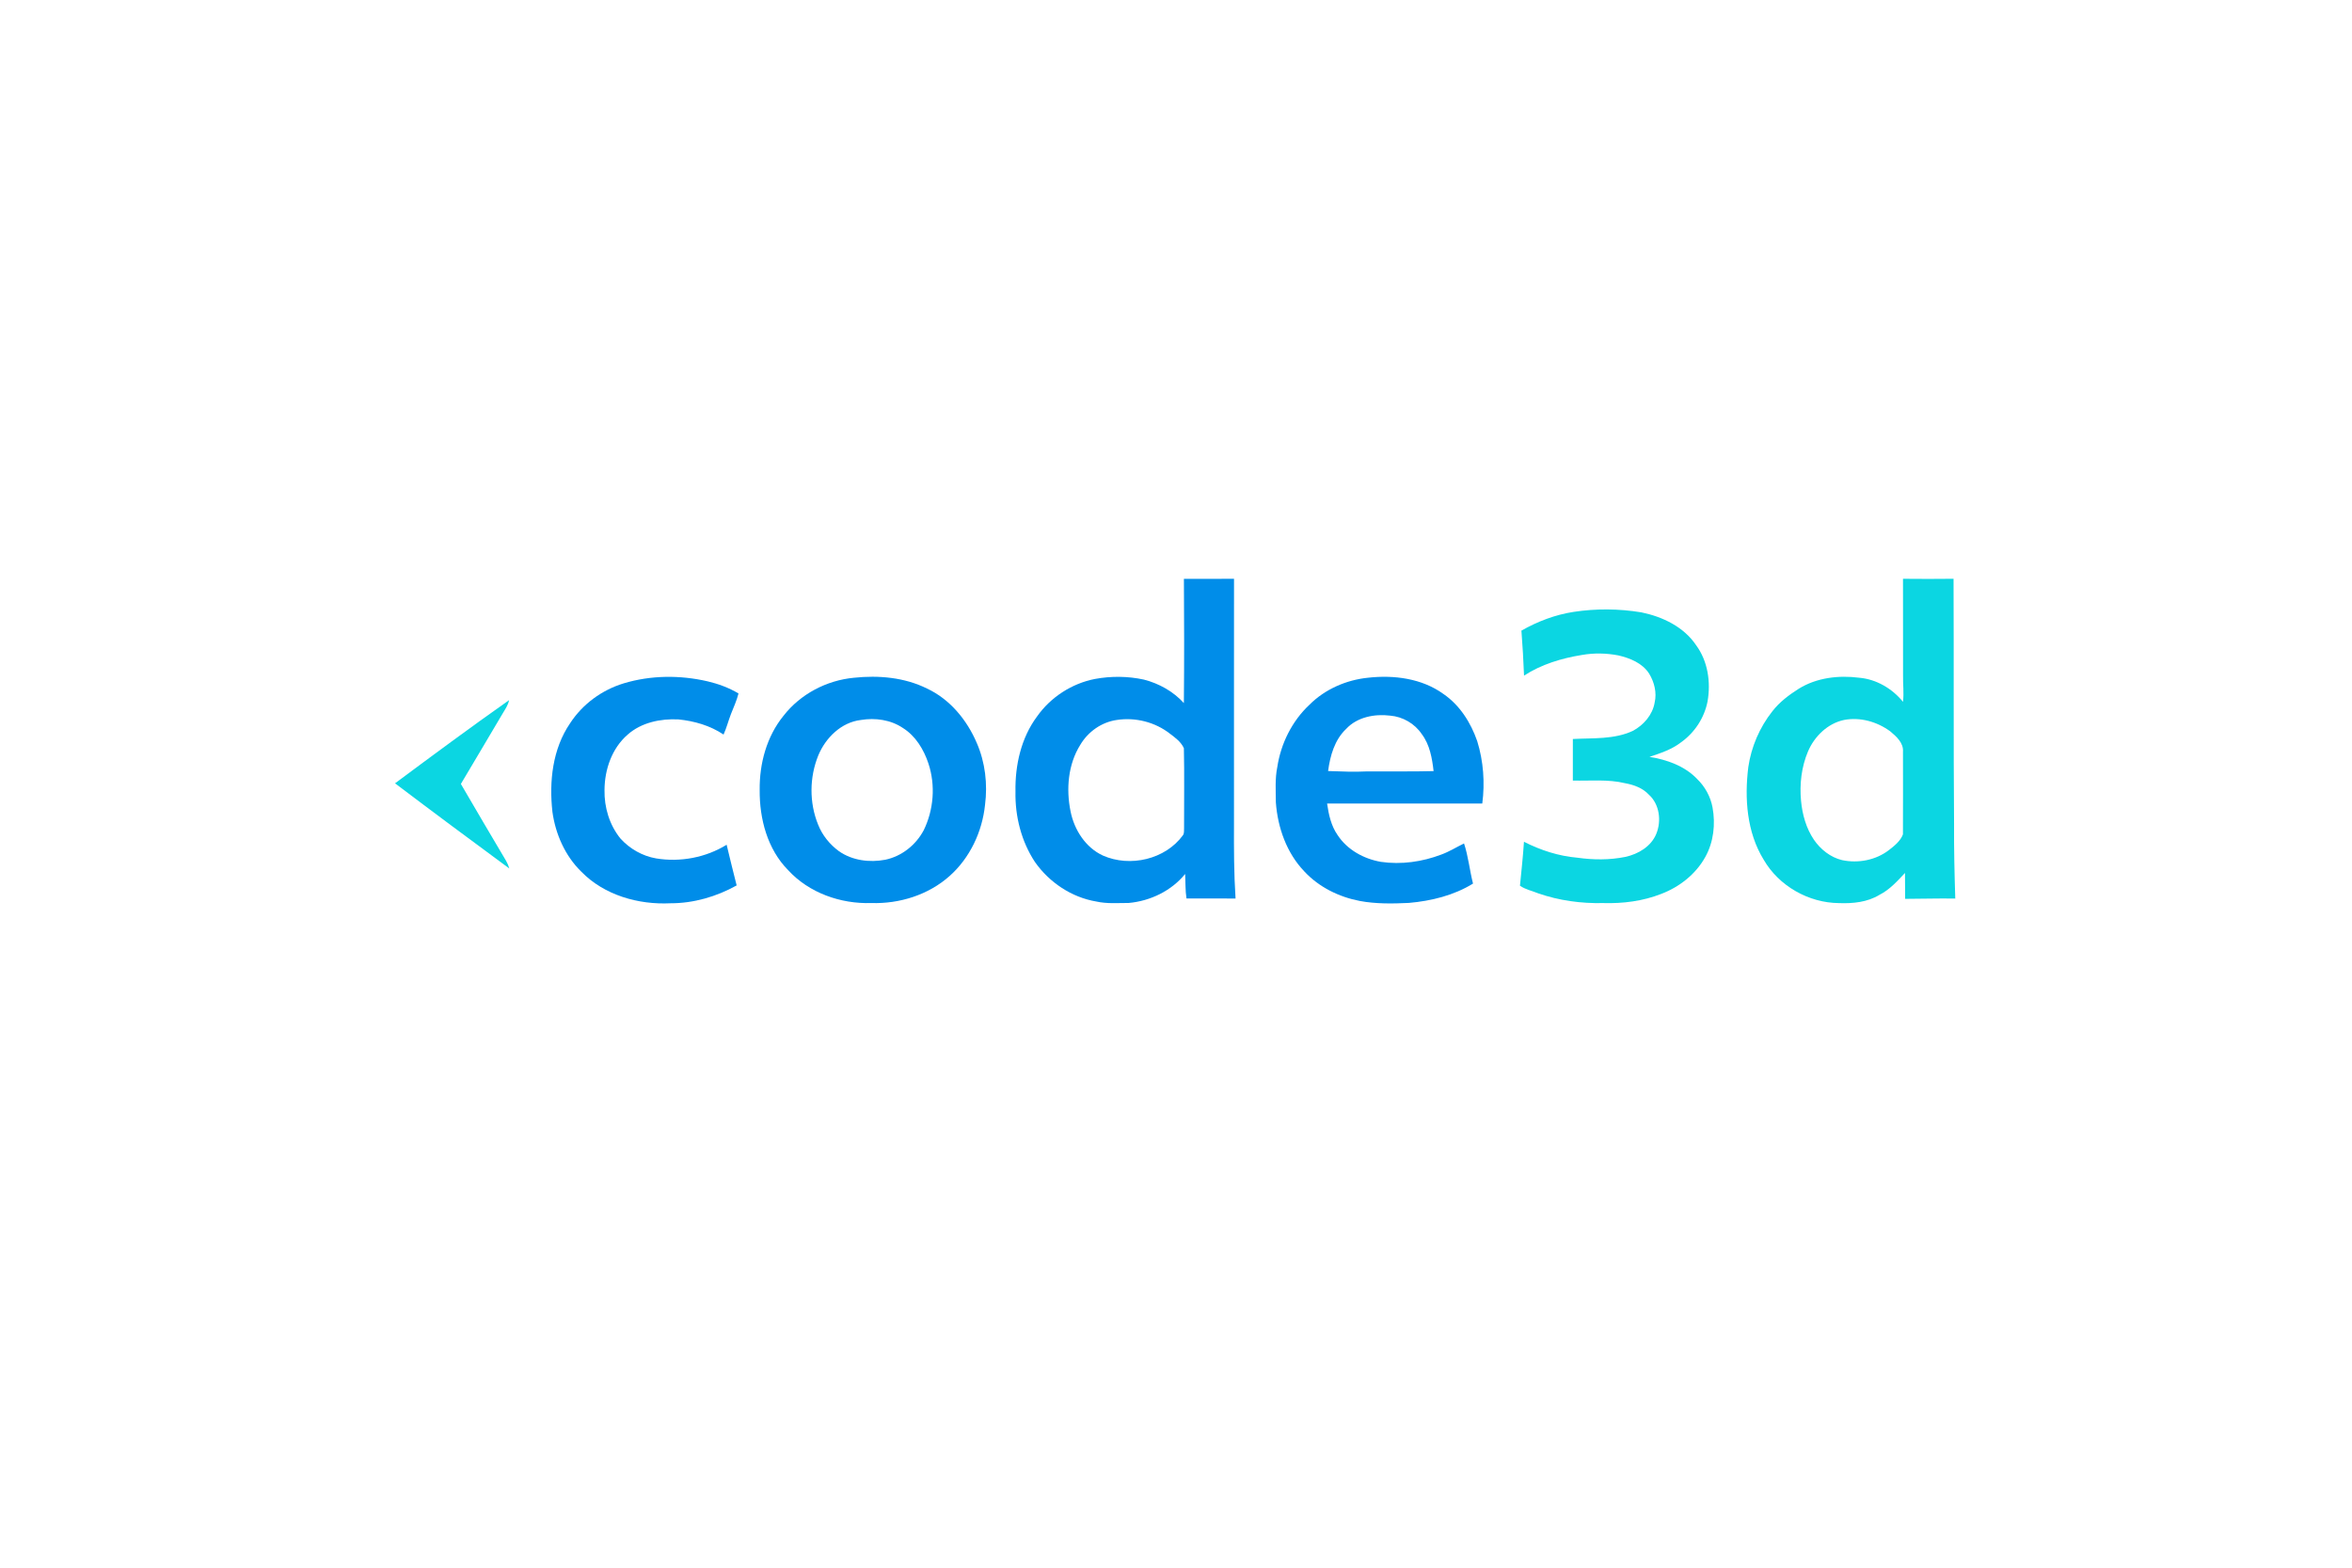 <?xml version="1.0" encoding="UTF-8" ?>
<!DOCTYPE svg PUBLIC "-//W3C//DTD SVG 1.1//EN" "http://www.w3.org/Graphics/SVG/1.1/DTD/svg11.dtd">
<svg width="1536pt" height="1024pt" viewBox="0 0 1536 1024" version="1.1" xmlns="http://www.w3.org/2000/svg">
<g id="#008de9fe">
<path fill="#008de9" opacity="1.00" d=" M 773.17 378.09 C 784.08 378.08 794.98 378.15 805.89 378.06 C 805.82 431.38 805.91 484.70 805.87 538.02 C 805.80 554.32 805.83 570.63 806.89 586.90 C 796.21 586.84 785.53 586.94 774.85 586.87 C 774.04 581.57 774.25 576.20 773.97 570.87 C 764.98 581.91 751.19 588.55 737.11 589.81 C 730.05 589.81 722.88 590.43 715.93 588.86 C 699.81 586.15 685.26 576.39 675.91 563.09 C 666.97 549.56 662.84 533.17 663.17 517.03 C 662.86 499.86 666.84 482.03 677.21 468.05 C 686.09 455.42 699.96 446.42 715.11 443.48 C 725.63 441.55 736.57 441.63 747.03 443.91 C 756.90 446.43 766.26 451.67 773.14 459.24 C 773.40 432.20 773.35 405.14 773.17 378.09 M 729.21 470.29 C 719.33 471.73 710.52 477.98 705.48 486.54 C 697.48 499.34 696.16 515.46 699.15 530.02 C 701.54 542.02 708.92 553.61 720.27 558.84 C 738.01 566.67 761.06 561.39 772.59 545.49 C 773.49 544.17 773.12 542.46 773.27 540.98 C 773.21 523.57 773.54 506.15 773.15 488.74 C 771.35 484.65 767.55 481.88 764.08 479.27 C 754.36 471.63 741.39 468.38 729.21 470.29 Z" />
<path fill="#008de9" opacity="1.00" d=" M 407.28 446.37 C 424.97 441.02 444.06 440.88 462.02 445.02 C 469.12 446.68 476.02 449.23 482.29 452.96 C 481.12 457.63 479.08 462.01 477.33 466.48 C 475.63 470.89 474.48 475.49 472.53 479.80 C 463.79 473.93 453.43 470.95 443.03 469.91 C 431.36 469.33 418.82 471.92 409.88 479.86 C 399.59 488.80 394.85 502.64 394.78 516.02 C 394.55 527.35 398.02 538.92 405.22 547.76 C 411.30 554.45 419.57 559.18 428.51 560.71 C 444.26 563.31 460.93 560.17 474.54 551.78 C 476.74 560.63 478.75 569.53 481.08 578.35 C 467.93 585.67 453.01 590.03 437.91 590.01 C 416.89 591.06 394.60 584.73 379.64 569.38 C 369.04 559.04 362.80 544.88 360.77 530.33 C 358.55 510.52 360.81 489.16 372.36 472.35 C 380.46 459.91 393.11 450.67 407.28 446.37 Z" />
<path fill="#008de9" opacity="1.00" d=" M 557.61 442.71 C 573.72 440.97 590.68 442.44 605.37 449.74 C 620.36 456.72 631.49 470.29 637.89 485.30 C 643.41 497.96 645.04 512.13 643.28 525.78 C 641.44 543.32 633.42 560.38 620.18 572.17 C 606.33 584.54 587.43 590.45 569.01 589.86 C 549.04 590.52 528.30 583.25 514.65 568.32 C 501.15 554.65 495.95 534.80 496.12 516.02 C 495.91 498.79 500.67 481.10 511.65 467.58 C 522.67 453.38 539.77 444.40 557.61 442.71 M 562.23 470.28 C 549.41 471.78 539.19 481.88 534.40 493.41 C 528.59 507.69 528.44 524.24 534.24 538.55 C 536.97 545.56 541.89 551.62 547.94 556.04 C 556.63 562.09 567.89 563.53 578.14 561.57 C 588.86 559.34 598.14 551.94 603.23 542.33 C 609.78 528.94 611.02 512.98 606.35 498.80 C 603.32 489.63 597.98 480.72 589.63 475.50 C 581.67 470.13 571.57 468.74 562.23 470.28 Z" />
<path fill="#008de9" opacity="1.00" d=" M 893.44 442.68 C 910.34 440.78 928.57 443.12 942.65 453.30 C 953.33 460.60 960.52 472.02 964.71 484.09 C 968.78 497.22 969.80 511.24 968.02 524.85 C 934.24 524.85 900.46 524.82 866.68 524.88 C 867.70 532.05 869.30 539.41 873.52 545.45 C 879.84 555.09 890.64 561.02 901.83 562.96 C 915.11 564.89 928.83 562.94 941.32 558.17 C 946.49 556.28 951.16 553.33 956.10 550.93 C 958.92 559.46 959.75 568.47 961.97 577.15 C 949.39 584.91 934.66 588.50 920.06 589.78 C 909.40 590.29 898.60 590.47 888.07 588.51 C 874.44 585.91 861.29 579.44 851.79 569.19 C 840.24 557.14 834.39 540.50 833.21 524.06 C 833.17 516.36 832.60 508.58 834.16 500.99 C 836.49 485.64 843.81 470.92 855.20 460.29 C 865.34 450.15 879.24 444.11 893.44 442.68 M 879.11 476.13 C 871.59 483.23 868.65 493.69 867.33 503.63 C 875.89 503.95 884.49 504.31 893.06 503.87 C 907.44 503.76 921.84 504.08 936.22 503.67 C 935.25 495.26 933.75 486.44 928.51 479.52 C 923.92 472.64 916.07 468.12 907.85 467.44 C 897.70 466.19 886.30 468.36 879.11 476.13 Z" />
</g>
<g id="#0bd6e2fe">
<path fill="#0bd6e2" opacity="1.00" d=" M 1242.77 378.06 C 1253.77 378.16 1264.78 378.19 1275.79 378.05 C 1276.02 431.36 1275.71 484.69 1276.12 537.99 C 1276.02 554.31 1276.39 570.63 1276.91 586.94 C 1266.00 586.73 1255.08 587.12 1244.17 587.13 C 1244.15 581.49 1244.10 575.84 1244.07 570.21 C 1239.06 575.56 1234.06 581.15 1227.41 584.50 C 1219.53 589.32 1210.06 590.25 1201.03 589.90 C 1181.19 589.77 1161.71 578.74 1151.76 561.50 C 1140.73 543.53 1139.22 521.52 1141.75 501.05 C 1143.69 487.81 1149.15 475.10 1157.46 464.60 C 1162.14 458.55 1168.33 453.90 1174.74 449.85 C 1186.44 442.62 1200.76 440.96 1214.20 442.69 C 1225.37 443.65 1235.76 449.79 1242.77 458.41 C 1243.49 452.61 1242.66 446.81 1242.81 441.00 C 1242.70 420.02 1242.91 399.04 1242.77 378.06 M 1204.32 470.26 C 1193.59 472.51 1184.98 480.93 1180.74 490.81 C 1176.46 500.94 1175.16 512.20 1176.19 523.10 C 1177.03 532.04 1179.52 540.99 1184.58 548.49 C 1188.95 554.85 1195.41 560.01 1203.02 561.83 C 1213.49 564.03 1224.93 561.88 1233.50 555.33 C 1237.12 552.51 1241.12 549.39 1242.74 544.99 C 1242.85 527.01 1242.75 509.01 1242.76 491.03 C 1243.21 485.22 1238.41 481.03 1234.38 477.66 C 1225.82 471.40 1214.84 468.28 1204.32 470.26 Z" />
<path fill="#0bd6e2" opacity="1.00" d=" M 1027.72 399.67 C 1042.35 397.43 1057.35 397.58 1071.95 399.99 C 1085.74 402.83 1099.62 409.44 1107.67 421.45 C 1115.34 431.86 1117.33 445.51 1115.16 458.05 C 1113.10 468.78 1106.76 478.50 1097.87 484.84 C 1091.80 489.58 1084.41 491.97 1077.21 494.37 C 1088.58 496.22 1100.12 500.27 1108.27 508.76 C 1113.46 513.77 1117.09 520.35 1118.40 527.46 C 1120.38 538.32 1119.11 549.99 1113.69 559.72 C 1107.51 570.96 1096.82 579.34 1084.93 583.88 C 1072.90 588.62 1059.85 590.26 1046.98 589.88 C 1032.61 590.21 1018.11 588.25 1004.51 583.51 C 1000.54 581.87 996.20 581.03 992.63 578.55 C 993.57 568.98 994.61 559.42 995.24 549.83 C 1006.10 555.36 1017.92 559.20 1030.10 560.24 C 1040.49 561.71 1051.17 561.81 1061.49 559.71 C 1069.91 557.86 1078.31 552.91 1081.68 544.61 C 1085.10 536.23 1083.80 525.39 1076.86 519.12 C 1072.85 514.77 1067.07 512.64 1061.38 511.61 C 1050.17 508.87 1038.57 510.14 1027.16 509.85 C 1027.15 500.80 1027.21 491.75 1027.17 482.71 C 1040.30 481.99 1054.12 483.11 1066.38 477.38 C 1073.40 473.62 1079.25 466.91 1080.59 458.89 C 1082.11 452.43 1080.37 445.55 1076.97 439.98 C 1072.58 433.13 1064.55 429.90 1056.95 428.12 C 1049.07 426.61 1040.95 426.43 1033.04 427.83 C 1019.79 429.97 1006.61 433.93 995.29 441.32 C 994.91 431.51 994.33 421.70 993.58 411.91 C 1004.14 405.92 1015.67 401.50 1027.72 399.67 Z" />
<path fill="#0bd6e2" opacity="1.00" d=" M 257.98 511.66 C 282.63 493.32 307.34 475.04 332.45 457.34 C 331.82 460.69 329.79 463.46 328.10 466.33 C 319.03 481.56 310.10 496.87 300.98 512.07 C 310.82 528.88 320.62 545.72 330.60 562.45 C 331.47 563.97 332.12 565.61 332.62 567.30 C 307.64 548.89 282.72 530.39 257.98 511.66 Z" />
</g>
</svg>
